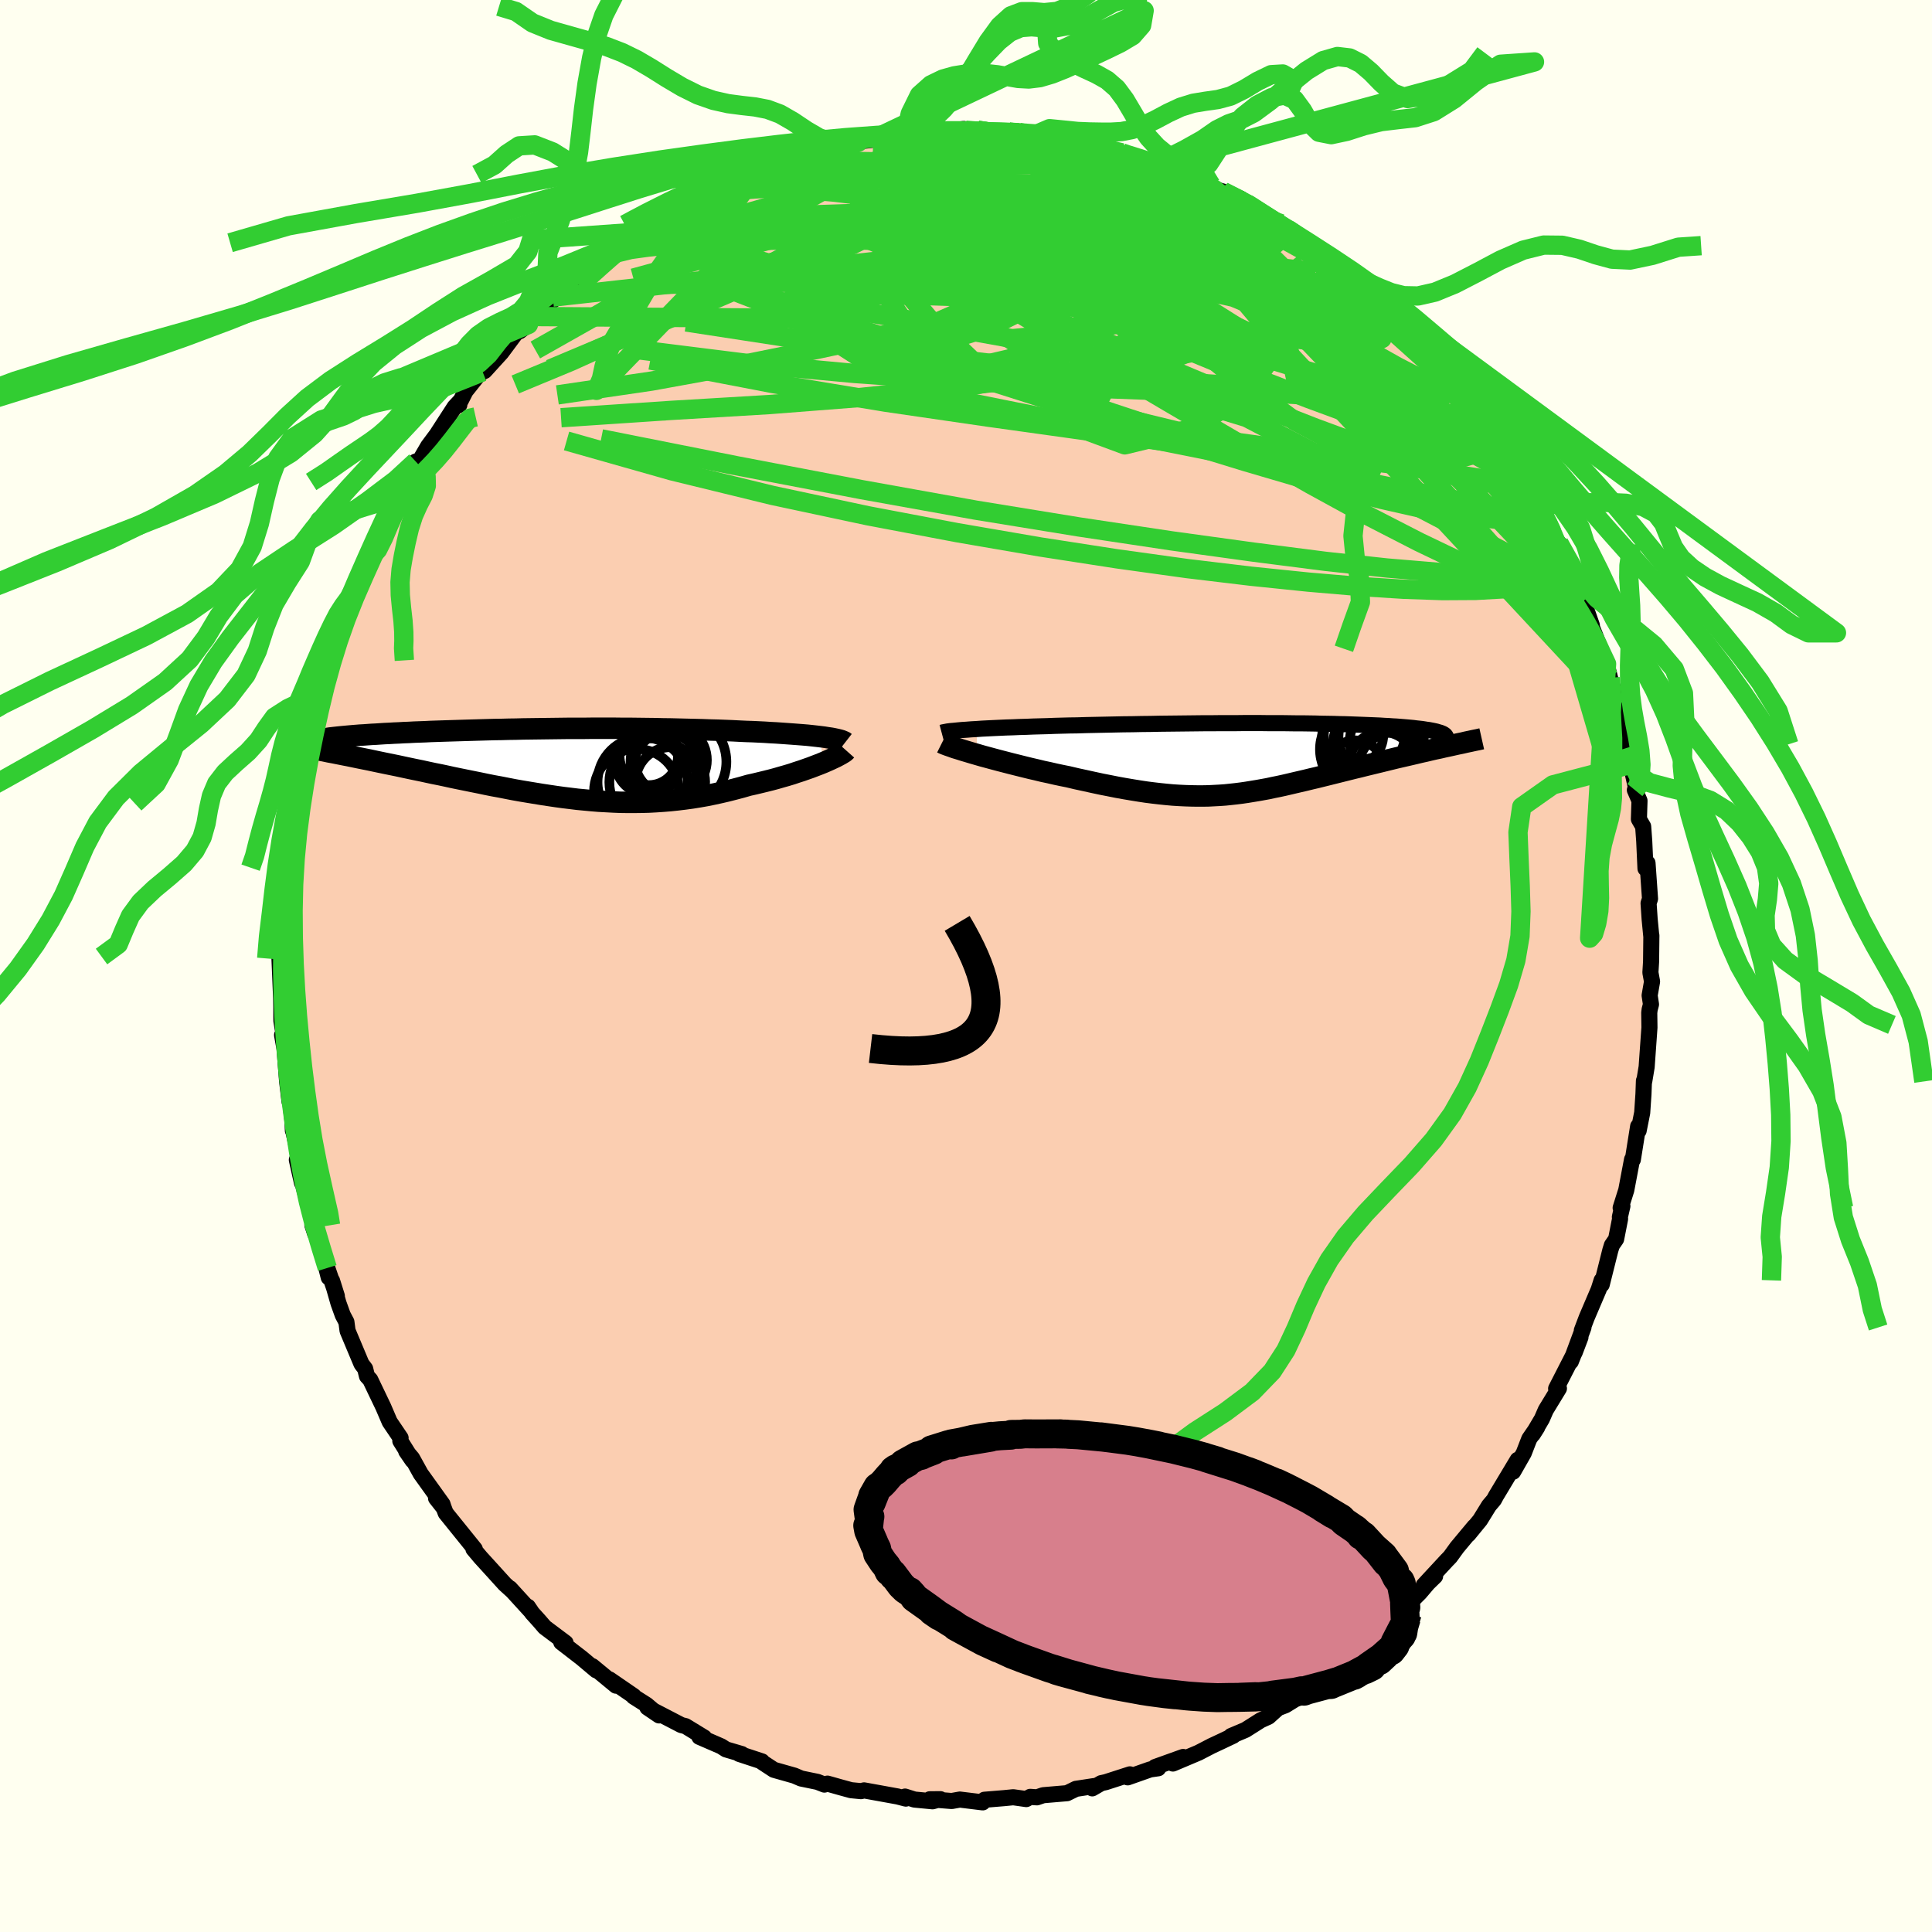 <svg xmlns="http://www.w3.org/2000/svg" width="500" height="500" viewBox="-100 -100 200 200"><defs><clipPath id="c"><path d="m27.17-2.78-.42-.05-.45-.05-.47-.05-.49-.04-.52-.04-.53-.04-.55-.04-.56-.04-.58-.04-.59-.03-.61-.04-.62-.03-.63-.03-.64-.02-.65-.03-.77-.04-.77-.03-.79-.03-.8-.02-.8-.03-.8-.02-.82-.02-.81-.02-.82-.02-.82-.01-.82-.02-.83-.01-.82-.01-.82-.01h-.82l-.82-.01H3.48l-.81.01h-1.6l-.8.01-.78.01-.79.01-.77.01-.77.01-.76.01-.75.02-.74.01-.73.02-.72.01-.72.02-.7.02-.69.02-.68.02-.67.02-.65.02-.65.02-.63.02-.61.02-.61.02-.59.03-.57.02-.56.02-.55.03-.53.02-.51.03-.5.02-.49.03-.47.02-.46.03-.44.03-.43.02-.42.03-.41.03-.39.02-.37.03-.37.03-.35.03-.33.03-.32.03-.31.03-.29.03-.88 1.53.49.09.5.1.5.1.52.1.53.11.53.11.55.11.55.11.56.12.57.12.58.12.59.12.59.12.6.13.61.13.62.13.64.13.64.14.65.14.66.13.66.14.68.15.68.14.69.14.69.14.7.14.71.15.7.14.72.13.71.14.72.14.73.13.72.12.73.12.73.12.73.11.74.11.73.1.74.09.73.09.74.07.74.07.74.06.74.04.74.04.74.03.74.01h.74l.74-.01.74-.02.74-.04.74-.05.74-.06.75-.08.74-.09.74-.1.74-.12.74-.13.74-.15.73-.16.73-.17.74-.19.72-.19.73-.21.59-.13.58-.14.58-.14.56-.14.56-.15.55-.16.53-.15.53-.16.5-.17.5-.16.48-.17.46-.16.44-.17.42-.16.4-.16"/></clipPath><clipPath id="b"><path d="m-29.6-3.05.56-.04.59-.03.61-.03.64-.03.66-.03.67-.02.7-.03.71-.02.72-.03.73-.02.75-.02.76-.03.76-.02.77-.02.78-.01.95-.03.96-.02.96-.02.96-.02.96-.02.95-.01.95-.02.94-.01.94-.02.92-.01.92-.01.9-.01.9-.01.88-.01h.88l.86-.01h1.68l.81-.01h1.6l.77.01h1.51l.73.01.71.01h.7l.68.01.66.01.65.02.63.01.61.01.6.02.58.01.57.02.55.02.53.02.51.02.5.02.48.02.47.02.45.03.43.02.41.03.4.02.38.03.37.03.35.03.33.03.32.03.3.04.29.03.28.03.26.04.24.04.24.03.21.04.21.04.19.04.17.04.16.05.14.04.14.04.11.05-.2 1.52-.48.1-.48.11-.5.12-.5.11-.5.12-.51.12-.52.12-.52.12-.52.12-.53.13-.53.13-.53.13-.54.13-.53.13-.54.13-.55.14-.55.13-.56.14-.56.14-.56.14-.56.14-.56.14-.57.14-.56.14-.56.13-.57.14-.56.13-.56.13-.55.13-.56.13-.55.12-.55.11-.55.12-.55.1-.56.1-.55.09-.55.09-.55.08-.56.07-.55.06-.57.06-.57.04-.57.03-.58.03-.59.01h-.6l-.61-.01-.62-.02-.63-.03-.64-.04-.66-.06-.68-.07-.69-.08-.71-.09-.73-.11-.74-.12-.77-.13-.78-.14-.8-.16-.82-.16-.84-.18-.86-.19-.88-.19-.89-.21-.65-.13-.66-.14-.65-.15-.66-.14-.66-.16-.65-.15-.65-.16-.64-.16-.64-.16-.62-.16-.62-.16-.6-.16-.59-.16-.56-.15-.55-.16"/></clipPath><filter id="a"><feTurbulence baseFrequency=".05" numOctaves="3" result="noise" type="noise"/><feDisplacementMap in="SourceGraphic" in2="noise" scale="2"/></filter></defs><rect width="100%" height="100%" x="-100" y="-100" fill="ivory"/><path fill="#FBCEB1" stroke="#000" stroke-linejoin="round" stroke-width="1.667" d="m70.85.68.17.93-.25 1.44.14.92-.14.54-.04.34.02 1.52-.29 4.08-.25 1.5-.03-.07-.05 1.38-.13 1.93-.37 1.86-.05-.45-.55 3.45-.08-.02-.6 3.17-.58 1.84.18-.19-.26 1.13.02.2-.41 2.09-.44.64-.16.52-.89 3.55-.01-.44-.3.94-1.25 2.93-.5 1.32.17-.31-1.31 3.53 1-2.52-.59 1.55-1.93 3.77.29-.02-1.36 2.23-.4.92-.94 1.59.45-.71-.82 1.19-.57 1.47-1.1 1.93.47-1.23-2.25 3.75-.21.39-.51.6-.92 1.49-1.21 1.48.62-.8-1.8 2.16-.71.98-.35.36-2.39 2.58 1.18-.94-.75.73-.84.99-1.89 1.88-1.12.72-.96 1.22-.17.25-1.01.51-2.03 2.21-.08.07-.12.02-1.09.68-2.02 1.67.06.14-.49.43-2.98 1.84-.81.31.08-.05-1.02.92-.81.37-1.58 1-1.49.63.23-.03-1.35.64-.88.41-1.37.71-2.65 1.12 1.06-.68-2.9 1.04.32.13-.83.12-2.33.82.23-.31-2.51.81-.46.1-.93.54.21-.24-1.9.29-.92.45-2.47.21-.65.22-.69-.05-.41.23-1.35-.19-.91.09-2.07.17-.18.27-2.37-.29-.84.15-2.27-.18 1.1-.01-.81.22-1.88-.18-.97-.31.08.21-.85-.22-3.47-.63-.32.08-1.03-.1-1.06-.29-1.38-.39-.32.1-.71-.28-1.7-.35-.7-.3-2.12-.6-1.22-.8-.01-.07-2.37-.78.28.02-1.63-.48-.5-.32-2.26-.98.5.07-1.93-1.18-.44-.11-3.51-1.82 1.21.82-1.3-1.1-1.34-.85.02-.05-2.52-1.73.68.65-2.45-2.02.4.43-1.51-1.27-2.11-1.63.45.06-2.16-1.62-.57-.66-.74-.82-.43-.64.34.5-2.2-2.41.23.26-.77-.7-1.76-1.94-.73-.8-.75-.89.14.01-3.01-3.73-.36-.95-.64-.59.79 1-.12-.38-2.26-3.15-.89-1.61-.61-.72.66.96-1.27-2.03.03-.3-1.13-1.67-.66-1.54-1.35-2.82-.34-.37-.19-.77-.38-.5-1.44-3.43-.12-.91-.38-.72-.44-1.22-.67-2.34.5 1.59-.99-2.9.15.98-.81-3.24-.88-2.17.29.89-.03-.46-1.19-4.47.08-.69-.23.35-.53-2.38.2-.44-.61-2.73v.14l-.04-.99-.52-4.37.21 2.33-.25-2.08-.26-3.34-.26-1.44.15-.12-.22-1.35-.01-1.41-.08-3.98.07 3.25-.18-4.32.1-.87-.1-1.61.17-1.48.18-.37-.19-2.22.34-1.48-.12-.91.35-.99-.07-1.79.09-1.01.47-1.82.13-1.5.34-1.73.09.04.21-.85.42-1.87.29-2.71.2-.87.1-.08.59-1.81.59-2.75.05.3.36-1.57.52-1.32.05-.67.95-2.63.84-1.65-.25.06.28-.43 1-2.07-.12.12 1.38-3.33-.25.78.73-1.15.7-1.81.29-1.19 1.87-3.5-.61 1.02 1.2-1.38.79-1.42.15-.92.04.53 1.24-2.12.9-1.21 1.85-2.86.48-.21-.47.2.63-.67.48-.95 1.3-1.63.47-.37.21-.09 1.73-1.9 1.46-1.96 1.34-.95-.89.69 1.71-1.51.77-.84 1.4-1.24-.47.07 1.89-1.39.53-.47 1.29-1.2 1.01-.93 1.83-1.17-.05-.16 1.52-.86-.73.55 1.36-1.09 2-1.11 1.39-1 .92-.28 1.33-.96-.95.38 2.14-.78.66-.34.56-.28 1.78-.98 1.15-.69 1.76-.47.68-.19 1.67-.6.69-.23.2-.36 1.51-.35 2.5-.53.29-.05.6-.29-.09.24 1.42-.44 2.31-.26-.15-.19.47-.01 3.1-.63.02.39 1.74-.3.72-.2h2.05l1.43-.18.19.13 1.23-.01.24.23 3.13.08.76-.18-.9.05 2.89.22-.43.21 1.95.29 1.12.15 2.38.45.59-.18.66.4 2.2.63h.36l-.43-.06 2.96.82.69.16 1.24.61-.95-.36 3.43 1.15.13.35 2.14.65h-.72l1.72.62.27.07 2.45 1.29-.66-.57 1.53 1.13 2.68 1.48-1.83-.93 2.45 1.36.23.23 1.93 1.39-.62-.58 3.46 2.77-.64-.58 1.91 1.26 1.36 1.19-.41-.42.05.34 2.61 2.24.34.41.73.55 1.09.86 1.12 1.15 1.1 1.06-.33-.32 1.71 2.08-.1-.04.46.35 1.64 2.18 2 2.31-.62-.51 1.25 1.65.57.89.31.62 1 1.05-.19.03 2.1 3.15-.33-.42.81 1.28 1.65 3.07.43.77.41.52.32.81.3.85.48.43.63 2.09.86 1.82.58.73.24 1.02-.12-.65 1.23 3.52v.18l.89 2.24-.1.02.73 1.55.36 1.45.87 3.04-.11-.07.22.96.64 2.93.19.36.33 1.73.56 2.47.13-.05-.26.23.48 1.11-.06 1.91.44.76.11 1.51.13 2.84.21-.57.26 3.7-.15.47.11 1.63.18 1.86v-.16l-.03 2.71-.07 1.13.17.93" filter="url(#a)"/><path fill="#fff" d="m-29.6-3.05.56-.04.59-.03.61-.03.64-.03.66-.03.67-.02.7-.03.71-.02.72-.03.73-.02.75-.02.76-.03.76-.02.77-.02.78-.01.95-.03.96-.02.96-.02.96-.02.96-.02.95-.01.95-.02.94-.01.94-.02.92-.01.92-.01.9-.01.9-.01.88-.01h.88l.86-.01h1.68l.81-.01h1.6l.77.01h1.51l.73.01.71.01h.7l.68.01.66.01.65.02.63.01.61.01.6.02.58.01.57.02.55.02.53.02.51.02.5.02.48.02.47.02.45.03.43.02.41.03.4.02.38.03.37.03.35.03.33.03.32.03.3.04.29.03.28.03.26.04.24.04.24.03.21.04.21.04.19.04.17.04.16.05.14.04.14.04.11.05-.2 1.52-.48.1-.48.11-.5.12-.5.11-.5.12-.51.12-.52.12-.52.12-.52.12-.53.13-.53.13-.53.13-.54.13-.53.13-.54.13-.55.14-.55.13-.56.14-.56.14-.56.14-.56.14-.56.14-.57.14-.56.14-.56.13-.57.14-.56.13-.56.13-.55.13-.56.13-.55.12-.55.11-.55.12-.55.1-.56.1-.55.09-.55.09-.55.08-.56.07-.55.06-.57.06-.57.04-.57.03-.58.03-.59.01h-.6l-.61-.01-.62-.02-.63-.03-.64-.04-.66-.06-.68-.07-.69-.08-.71-.09-.73-.11-.74-.12-.77-.13-.78-.14-.8-.16-.82-.16-.84-.18-.86-.19-.88-.19-.89-.21-.65-.13-.66-.14-.65-.15-.66-.14-.66-.16-.65-.15-.65-.16-.64-.16-.64-.16-.62-.16-.62-.16-.6-.16-.59-.16-.56-.15-.55-.16" filter="url(#a)" transform="translate(30.69 -21.48)"/><path fill="#fff" d="m27.17-2.78-.42-.05-.45-.05-.47-.05-.49-.04-.52-.04-.53-.04-.55-.04-.56-.04-.58-.04-.59-.03-.61-.04-.62-.03-.63-.03-.64-.02-.65-.03-.77-.04-.77-.03-.79-.03-.8-.02-.8-.03-.8-.02-.82-.02-.81-.02-.82-.02-.82-.01-.82-.02-.83-.01-.82-.01-.82-.01h-.82l-.82-.01H3.48l-.81.01h-1.6l-.8.01-.78.01-.79.01-.77.01-.77.01-.76.01-.75.02-.74.01-.73.02-.72.01-.72.02-.7.02-.69.02-.68.02-.67.02-.65.02-.65.02-.63.02-.61.02-.61.02-.59.03-.57.02-.56.02-.55.03-.53.02-.51.03-.5.02-.49.03-.47.02-.46.03-.44.03-.43.02-.42.03-.41.03-.39.02-.37.03-.37.03-.35.03-.33.03-.32.03-.31.03-.29.03-.88 1.53.49.09.5.1.5.1.52.1.53.11.53.11.55.11.55.11.56.12.57.12.58.12.59.12.59.12.6.13.61.13.62.13.64.13.64.14.65.14.66.13.66.14.68.15.68.14.69.14.69.14.7.14.71.15.7.14.72.13.71.14.72.14.73.13.72.12.73.12.73.12.73.11.74.11.73.1.74.09.73.09.74.07.74.07.74.06.74.04.74.04.74.03.74.01h.74l.74-.01.74-.02.74-.04.74-.05.74-.06.75-.08.74-.09.74-.1.74-.12.74-.13.74-.15.73-.16.73-.17.74-.19.72-.19.73-.21.59-.13.58-.14.58-.14.56-.14.56-.15.55-.16.53-.15.53-.16.5-.17.5-.16.48-.17.46-.16.44-.17.42-.16.4-.16" filter="url(#a)" transform="translate(-42.25 -20.96)"/><g fill="none" stroke="#000" transform="translate(30.69 -21.48)"><path stroke-linejoin="round" stroke-width="1.667" d="m-33.21-2.67.15-.04.21-.04.26-.05.31-.04.35-.03.39-.04.43-.04.47-.03.5-.04.54-.03.56-.04.59-.03.61-.03.64-.03.66-.03.67-.02.7-.03.71-.02.72-.03.73-.02.75-.02.76-.03.76-.02.77-.02.78-.01.95-.03.96-.02.96-.02.96-.02.96-.02.95-.01.95-.02.94-.01.94-.02.92-.01.92-.01.9-.01.9-.01.88-.01h.88l.86-.01h1.68l.81-.01h1.6l.77.01h1.51l.73.01.71.01h.7l.68.01.66.01.65.02.63.01.61.01.6.02.58.01.57.02.55.02.53.02.51.02.5.02.48.02.47.02.45.03.43.02.41.03.4.02.38.03.37.03.35.03.33.03.32.03.3.04.29.03.28.03.26.04.24.04.24.03.21.04.21.04.19.04.17.04.16.05.14.04.14.04.11.05.11.04.08.05.08.05.06.05.05.05.03.05.03.05v.11l-.02.05" filter="url(#a)"/><path stroke-linejoin="round" stroke-width="2.222" d="m-33.18-1.62.16.08.22.09.27.1.32.11.36.13.4.12.44.14.47.14.5.15.52.15.55.16.56.15.59.16.6.16.62.16.62.16.64.16.64.16.65.16.65.15.66.16.66.14.65.15.66.14.65.13.89.21.88.19.86.19.84.18.82.16.8.16.78.14.77.13.74.12.73.11.71.09.69.08.68.07.66.06.64.04.63.03.62.02.61.01h.6l.59-.01.58-.03.57-.03.57-.04.57-.06.55-.06.56-.07.55-.08.55-.09.55-.09.56-.1.55-.1.55-.12.55-.11.55-.12.56-.13.55-.13.56-.13.56-.13.57-.14.56-.13.56-.14.57-.14.56-.14.56-.14.56-.14.56-.14.56-.14.55-.13.55-.14.54-.13.53-.13.54-.13.53-.13.53-.13.53-.13.52-.12.52-.12.52-.12.51-.12.5-.12.5-.11.5-.12.48-.11.48-.1.47-.11.47-.1.45-.1.45-.1.44-.09.43-.1.43-.09.41-.09.4-.08.4-.09" filter="url(#a)"/><circle cx="12.805" cy="-1.783" r="3.77" clip-path="url(#b)" filter="url(#a)"/><circle cx="13.54" cy=".872" r="3.566" clip-path="url(#b)" filter="url(#a)"/><circle cx="12.285" cy="-2.218" r="4.42" clip-path="url(#b)" filter="url(#a)"/><circle cx="10.57" cy="-2.353" r="4.218" clip-path="url(#b)" filter="url(#a)"/><circle cx="9.605" cy="1.152" r="3.03" clip-path="url(#b)" filter="url(#a)"/><circle cx="12.415" cy=".727" r="3.484" clip-path="url(#b)" filter="url(#a)"/><circle cx="11.255" cy="-2.378" r="3.476" clip-path="url(#b)" filter="url(#a)"/><circle cx="9.345" cy="-2.423" r="3.158" clip-path="url(#b)" filter="url(#a)"/><circle cx="11.815" cy="-1.338" r="4.526" clip-path="url(#b)" filter="url(#a)"/><circle cx="10.725" cy="-.948" r="4.772" clip-path="url(#b)" filter="url(#a)"/></g><g fill="none" stroke="#000" transform="translate(-42.25 -20.96)"><path stroke-linejoin="round" stroke-width="2.222" d="m29.74-2.18-.09-.07-.14-.06-.17-.07-.21-.06-.25-.06-.28-.06-.31-.06-.35-.05-.37-.06-.4-.05-.42-.05-.45-.05-.47-.05-.49-.04-.52-.04-.53-.04-.55-.04-.56-.04-.58-.04-.59-.03-.61-.04-.62-.03-.63-.03-.64-.02-.65-.03-.77-.04-.77-.03-.79-.03-.8-.02-.8-.03-.8-.02-.82-.02-.81-.02-.82-.02-.82-.01-.82-.02-.83-.01-.82-.01-.82-.01h-.82l-.82-.01H3.48l-.81.01h-1.6l-.8.01-.78.01-.79.01-.77.01-.77.01-.76.01-.75.02-.74.01-.73.02-.72.01-.72.02-.7.02-.69.02-.68.02-.67.02-.65.02-.65.02-.63.02-.61.02-.61.02-.59.03-.57.02-.56.02-.55.03-.53.02-.51.03-.5.02-.49.03-.47.02-.46.03-.44.03-.43.02-.42.03-.41.03-.39.02-.37.03-.37.03-.35.03-.33.03-.32.03-.31.03-.29.03-.28.03-.26.03-.26.03-.23.04-.23.03-.21.03-.19.03-.19.04-.17.03-.15.04m54.82 1.04-.08.09-.12.1-.16.1-.2.12-.24.13-.26.14-.3.14-.32.15-.36.16-.37.16-.4.16-.42.16-.44.17-.46.16-.48.17-.5.16-.5.17-.53.16-.53.15-.55.16-.56.15-.56.14-.58.14-.58.14-.59.13-.73.21-.72.19-.74.19-.73.17-.73.16-.74.15-.74.13-.74.12-.74.1-.74.09-.75.08-.74.06-.74.05-.74.04-.74.02-.74.01h-.74l-.74-.01-.74-.03-.74-.04-.74-.04-.74-.06-.74-.07-.74-.07-.73-.09-.74-.09-.73-.1-.74-.11-.73-.11-.73-.12-.73-.12-.72-.12-.73-.13-.72-.14-.71-.14-.72-.13-.7-.14-.71-.15-.7-.14-.69-.14-.69-.14-.68-.14-.68-.15-.66-.14-.66-.13-.65-.14-.64-.14-.64-.13-.62-.13-.61-.13-.6-.13-.59-.12-.59-.12-.58-.12-.57-.12-.56-.12-.55-.11-.55-.11-.53-.11-.53-.11-.52-.1-.5-.1-.5-.1-.49-.09-.47-.1-.47-.09-.45-.09-.45-.08-.43-.08-.43-.08-.41-.08-.4-.08-.39-.07-.39-.07" filter="url(#a)"/><circle cx="11.676" cy="-.358" r="3.75" clip-path="url(#c)" filter="url(#a)"/><circle cx="9.411" cy="-.788" r="3.026" clip-path="url(#c)" filter="url(#a)"/><circle cx="11.201" cy=".107" r="3.286" clip-path="url(#c)" filter="url(#a)"/><circle cx="9.361" cy="-.218" r="3.434" clip-path="url(#c)" filter="url(#a)"/><circle cx="8.141" cy="2.882" r="4.398" clip-path="url(#c)" filter="url(#a)"/><circle cx="9.871" cy="1.927" r="4.542" clip-path="url(#c)" filter="url(#a)"/><circle cx="11.526" cy="-.363" r="3.562" clip-path="url(#c)" filter="url(#a)"/><circle cx="8.771" cy="1.942" r="4.666" clip-path="url(#c)" filter="url(#a)"/><circle cx="12.486" cy="-.178" r="4.958" clip-path="url(#c)" filter="url(#a)"/><circle cx="11.651" cy="1.902" r="3.596" clip-path="url(#c)" filter="url(#a)"/></g><g fill="none" stroke="#32CD32" stroke-linejoin="round" stroke-width="2"><path d="m4.56-86.22.55-.04.87.15 1.3.29 1.58.36 1.74.4 1.81.4 1.75.4 1.6.36 1.36.32 1.04.25.69.15.36.06.13-.02-.11-.09m41.66 39.01.45.81.35 1.03.13.72-.15.29-.45-.11-.73-.41-1.01-.71-1.31-1.05-1.64-1.45-2.02-1.89-2.41-2.36-2.82-2.85-3.27-3.38-3.71-3.96-4.15-4.57-4.6-5.21-5.08-5.9" filter="url(#a)"/><path d="m54.08-55.95.41.65.43.69.39.74.29.71.15.62-.04.48-.26.26-.52-.01-.82-.33-1.12-.63-1.42-.92-1.71-1.17-2.02-1.43-2.35-1.73-2.69-2.06-3.06-2.43-3.45-2.78-3.84-3.13-4.2-3.49-4.62-3.91-5.16-4.42" filter="url(#a)"/><path d="m55.2-54.25 1.13 1.89.23.96-.21.75-.64.53-1.16.17-1.72-.22-2.26-.57-2.79-.85-3.31-1.11-3.85-1.35-4.44-1.64-5.08-1.98L25.36-60l-6.41-2.69-7.08-3.02-7.8-3.36-8.61-3.72-9.48-4.12m-10.28-4.4 1.38-.52 1.68-.3 1.85-.16 2.02-.06 2.2.03 2.42.1 2.63.2 2.78.28 2.89.35 2.95.42 3.03.47 3.11.48 3.19.5 3.26.51 3.32.53 3.33.55 3.3.57 3.2.56 3.01.51 2.75.41 2.52.32" filter="url(#a)"/><path d="m57.78-50.24 1 2.07.15.98-.42.47-.87.22-1.29.08-1.69-.01-2.14-.14-2.61-.33-3.14-.56-3.67-.83-4.2-1.07-4.74-1.31-5.28-1.55-5.86-1.8-6.48-2.05-7.16-2.28-7.88-2.51-8.57-2.78-9.14-3.19-9.62-3.73m44.5-12.86.64.24.49.29.43.34.34.39.1.4-.24.39-.6.36-.98.37-1.34.38-1.72.4-2.12.42-2.54.43-2.98.41-3.45.4-3.95.39-4.5.42-5.11.48-5.8.57-6.47.62-6.91.47" filter="url(#a)"/><path d="m1.19-86.53 1.09.21 1.68.21 1.66.28 1.69.36 1.81.46 1.97.52 2.08.56 2.14.57 2.09.55 1.94.52 1.71.46 1.44.38 1.12.31.79.21.42.12" filter="url(#a)"/><path d="m-9.76-85.72 1.14-.14 1.54-.15 1.5-.12 1.44-.09 1.39-.09 1.31-.07 1.14-.05.94-.01.71.01.47.02h.19-.13l-.54.01-1.03.03-1.56.07-2.11.13m12.19.54 1.33.2 1.28.2 1.05.2.83.21.65.21.46.21.28.2.08.19-.14.2-.39.19-.67.18-.96.16-1.29.15-1.64.11-2 .06-2.37.02-2.74-.04-3.16-.08-3.68-.09-4.3-.09-4.84-.08m-21.37 7.9.24.04 1.53-.45 2.18-.51 2.5-.36 2.7-.17h2.89l3.12.14 3.38.21 3.67.25 3.94.27 4.18.3 4.4.35 4.55.43 4.66.51 4.7.58 4.7.63 4.68.65 4.68.67 4.64.67 4.4.52" filter="url(#a)"/><path d="m4.42-86.35 1.69.24.74.3.38.38.03.46-.44.55-1.02.66-1.63.76-2.26.88-2.93 1-3.61 1.16-4.34 1.36-5.13 1.57-5.97 1.79-6.82 1.96-7.55 2.07" filter="url(#a)"/><path d="m-39.07-72.3 1.27-.85 1.48-.63 1.6-.39 1.83-.25 2.16-.21 2.53-.22 2.86-.2 3.09-.15 3.25-.08 3.36.01 3.49.07 3.63.14 3.78.17 3.95.2 4.09.22 4.19.25 4.22.29 4.21.31 4.14.33 4.05.34 3.96.31 3.94.3 4.16.49m-9.55-8.32 1.46.74.83.46.7.46.51.4.28.32.05.25-.18.17-.43.11-.71.02-1.04-.1-1.42-.25-1.87-.43-2.38-.62-2.92-.82-3.42-1.01-3.88-1.19-4.41-1.38-5.18-1.59" filter="url(#a)"/><path d="m39.51-71.92.73.66.3.38.31.47.28.5.13.44-.12.31-.4.16h-.72l-1.08-.15-1.45-.32-1.83-.48-2.2-.63-2.59-.79-2.99-.95-3.45-1.15-3.99-1.39-4.58-1.67-5.16-1.94-5.74-2.22-6.43-2.49m-25.83 3.47.71-.37.98-.5 1.18-.58 1.22-.55 1.13-.46.99-.37.8-.29.63-.2.46-.11.29-.03.09.08-.16.18-.43.31-.73.45-1.06.6-1.37.76-1.69.89-1.97 1.01-2.23 1.1-2.55 1.22-3.06 1.44m95.44 31.34.24 1.68-.64 1.05-1.59.49-2.56.14-3.48-.08-4.4-.24-5.36-.45-6.37-.69-7.42-.95-8.5-1.17-9.59-1.44-10.69-1.74-11.8-2.12-12.93-2.47-14.05-2.79" filter="url(#a)"/><path d="m52.26-58.49.87 1.24.43.76.15.48-.08.33-.29.19-.54.05-.82-.14-1.15-.39-1.53-.69-1.95-1.08-2.41-1.49-2.9-1.92-3.39-2.32-3.91-2.69-4.48-3.05-5.08-3.46-5.7-3.95-6.15-4.5m-45.46 4.05 1.26-.77 1.16-.59 1.13-.52 1.21-.48 1.35-.52 1.51-.56 1.62-.6 1.69-.62 1.7-.62 1.64-.58 1.54-.53 1.37-.46 1.18-.41.99-.34.78-.28.56-.21.31-.13.03-.05-.26.04-.55.1-.77.13m6.51-.9 1.36-.22 1.11-.08.89.04.6.17.31.28.07.4-.16.5-.43.61-.72.73-1.03.86-1.36 1.01-1.68 1.17-2.02 1.34-2.4 1.52-2.81 1.7-3.27 1.88-3.75 2.04-4.23 2.19-4.69 2.34-5.1 2.45-5.44 2.46-5.74 2.38m58.99-24.83.78.1 1.21.44 1.41.6 1.52.68 1.65.76 1.76.84 1.83.89 1.87.95 1.88.98 1.88.99 1.83.98 1.72.94 1.57.85 1.4.77 1.22.65 1.05.53.89.42.8.38.75.39" filter="url(#a)"/><path d="m47.5-64.54.2.3.5.68.53.7.53.76.48.75.33.65.12.47-.11.28-.34.08-.56-.1-.79-.28-1.01-.43-1.24-.59-1.51-.78-1.78-1-2.1-1.24-2.43-1.53-2.8-1.86-3.16-2.2-3.52-2.51-3.91-2.81-4.32-3.08-4.83-3.37m45.59 37.86.42 1.74-.09 1.18-.69.72-1.26.48-1.8.35-2.32.28-2.87.16-3.42.02-4.02-.14-4.62-.29-5.26-.45-5.93-.61-6.6-.79-7.28-1.01-7.95-1.23-8.6-1.48-9.24-1.75-9.85-2.1-10.41-2.54-10.93-3.1m100.78 7.18.15.55-.37.32-.9.15-1.42.01-1.96-.1-2.55-.29-3.18-.54-3.87-.86-4.56-1.22-5.27-1.55-5.99-1.86-6.72-2.17-7.53-2.49-8.42-2.81-9.36-3.09-10.28-3.41-10.96-3.9M5.32-86.4l.17.11.97.18 1.15.22 1.21.21 1.19.21 1.08.19.88.17.64.15.39.12.14.09-.11.07-.39.03-.7-.01-1.04-.06-1.41-.11-1.77-.18-2.2-.23-2.76-.29-3.42-.36" filter="url(#a)"/><path d="m19.36-83.26.68.37.54.33.5.4.25.4-.16.37-.56.33-.97.31-1.38.32-1.81.33-2.29.36-2.8.37-3.35.36-3.89.34-4.45.29-4.99.24-5.55.21-6.21.21-7.01.26m87.53 38.31-.07.52-.5.33-1 .18-1.6-.18-2.28-.67-2.98-1.16-3.69-1.64-4.44-2.13-5.22-2.68-6.01-3.29-6.86-3.91-7.78-4.55-8.75-5.17-9.68-5.83-10.44-6.55m48.73 5.15-.02.03.69.73 1.04 1.03 1.11 1.07 1.09 1.05 1.05 1.03.98.99.9.93.81.89.74.82.66.77.58.68.47.56.31.39.12.17-.09-.09-.31-.33-.48-.56-.68-.79-.89-1.03-1.18-1.34-1.57-1.74" filter="url(#a)"/><path d="m16.14-84.18.54.19 1.22.38 1.16.38 1.02.37.95.36.88.35.78.33.61.27.41.21.2.14v.07l-.23.01-.49-.07-.8-.16-1.16-.27-1.59-.4-2.03-.54-2.47-.68-2.88-.86-3.36-1.04m-35.54 5.09 1.1-.38 1.84-.36 2.27-.15 2.59.07 2.83.26 3.06.42 3.31.57 3.56.7 3.8.82 4.01.95 4.17 1.06 4.28 1.14 4.37 1.18 4.46 1.18 4.54 1.16 4.59 1.16 4.67 1.22 4.76 1.3 4.81 1.4" filter="url(#a)"/><path d="m12.92-85.21 1.07.47 1.32.53 1.36.57 1.5.66 1.63.75 1.73.83 1.78.88 1.81.93 1.82.96 1.78.95 1.7.92 1.56.85 1.41.77 1.27.68 1.11.58.96.48.83.41.63.31.14.02m13.93 14.17.84 1.22.35.71.01.41-.26.22-.55.06-.84-.12-1.21-.34-1.61-.62-2.09-.96-2.62-1.39-3.22-1.85-3.8-2.32-4.36-2.76-4.88-3.17-5.38-3.55-5.92-3.94-6.78-4.42m-8.75-5.22.99.16 1.31.05 1.08.05.93.07.89.12.89.15.88.16.79.16.63.15.43.14.17.13-.12.11-.42.11-.73.09-1.05.08-1.38.07-1.73.06-2.08.04-2.44.03-2.83.02-3.3-.02-3.73-.11" filter="url(#a)"/><path d="m23.08-81.86.65.45.99.55 1.1.63 1.24.74 1.35.82 1.44.89 1.46.93 1.44.94 1.39.93 1.33.91 1.27.87 1.19.83 1.09.76.95.66.78.54.54.37.26.14-.05-.11-.35-.36-.37-.4" filter="url(#a)"/><path d="m32.62-76.84-.62-.22.26.39.24.56v.6l-.31.62-.67.58-1.09.54-1.55.46-2.05.39-2.57.36-3.08.34-3.59.34-4.1.31-4.61.26-5.15.18-5.73.11-6.39.09-7.13.1-7.87.14-8.52.14m52.51-12.1.16.07.78.4.48.39-.02.31-.5.22-.96.17-1.38.12-1.85.08-2.39.04H11.9l-3.71-.06-4.43-.13-5.14-.22-5.86-.29-6.67-.36m63.15 19.44 1.11 1.81-.04 1.13-1.15.61-2.13.29-3.04.06-3.96-.15-4.86-.35-5.83-.52-6.85-.67-7.95-.81-9.09-.98-10.27-1.19-11.49-1.49-12.65-1.94" filter="url(#a)"/><path d="m38.24-72.6.23.12.99.82 1.12 1.04 1.14 1.17 1.24 1.31 1.32 1.41 1.37 1.43 1.33 1.37 1.24 1.27 1.12 1.15.96 1.01.79.85.6.66.42.46.24.21.13.04M-6.19-86.36l.5.15.95-.04 1.01-.07.92-.02.72.03.5.11.28.16.05.23-.18.28-.47.35-.77.42-1.06.49-1.34.57-1.64.64-1.99.72-2.4.82-2.92.95-3.49 1.1-4.05 1.2-4.48 1.24-4.8 1.16M59.86-46.4l.35.57.31.63.29.66.27.66.2.57.08.35-.1.01-.33-.36-.55-.76-.83-1.18-1.13-1.67-1.49-2.27-1.85-2.89-2.16-3.46-2.48-4.06" filter="url(#a)"/><path d="m60.89-44.22.49.87.48 1.16.36.96.17.63-.01.36-.19.16-.34-.03-.52-.24-.71-.49-.93-.8-1.18-1.12-1.46-1.48-1.77-1.88-2.1-2.33-2.42-2.8-2.74-3.27-3.04-3.75-3.34-4.25-3.71-4.81-4.34-5.58" filter="url(#a)"/><path d="m54.39-55.33.35.78-.42.73-1.13.68-1.9.54-2.74.38-3.63.17-4.6-.11-5.6-.43-6.61-.74-7.61-.98-8.61-1.17-9.61-1.34-10.64-1.55-11.66-1.93-12.66-2.43M-.04-86.52l1.13.09 1.4.17 1.53.2 1.52.23 1.5.3 1.56.34 1.63.4 1.71.41 1.74.42 1.69.42 1.6.39 1.45.37 1.28.33 1.08.28.9.24.71.18.52.14.31.06.05-.03-.33-.16-.95-.4m-49.29 2.43.91-.28 1.6-.27 2.21-.2 2.67-.06 3 .13 3.26.28 3.49.42 3.69.52 3.91.61 4.11.69 4.29.78 4.43.88 4.52.97 4.59 1.03 4.65 1.04 4.68 1.04 4.69 1.06 4.74 1.17" filter="url(#a)"/><path d="m29.07-78.88-.1.03.19.61-.24.72-.81.75-1.37.82-1.92.92-2.47 1.05-3.09 1.18-3.77 1.29-4.51 1.39-5.3 1.47-6.11 1.52-6.92 1.57-7.69 1.65-8.42 1.71-9.08 1.65-9.76 1.43m82.76-12.03.44.8.29 1.02-.36.9-1.04.82-1.72.8-2.41.78-3.15.79-3.92.81-4.7.85-5.45.9-6.2.96-6.95.99-7.73.99-8.55.89-9.38.73-10.25.61-11.3.75m37.49-29.51 1.1-.13 1.38-.06h1.31l1.22.04 1.21.07 1.19.07 1.12.07 1.01.06.85.07.7.07.55.08.41.07.22.05-.03.04-.36.02-.74-.02-1.12-.07-1.5-.11-1.9-.15-2.48-.17m29.36 7.39.17.05 1 .64 1.13.73 1.06.7 1.03.68 1 .68.95.65.82.58.61.43.33.23-.04-.02-.43-.3-.86-.59-1.23-.84-1.36-.94m-8.62-4.66 1.1.47.48.42-.04.42-.57.44-1.12.45-1.74.43-2.37.4-3.01.36-3.67.35-4.36.34-5.14.36-6.04.38-7.02.42-8.04.41-8.83.23" filter="url(#a)"/><path d="m52.26-58.49.85 1.25.34.78.01.55-.25.42-.51.35-.79.26-1.12.15-1.47-.02-1.88-.24-2.32-.51-2.78-.8-3.24-1.1-3.69-1.36-4.13-1.6-4.57-1.83-5.06-2.09-5.61-2.36-6.2-2.66-6.77-2.95-7.27-3.21-7.8-3.48" filter="url(#a)"/><path d="m5.32-86.4-.08.18.22.39-.11.6-.56.81-1.1 1-1.76 1.22-2.53 1.47-3.38 1.77-4.28 2.07-5.18 2.38-6.06 2.68-6.91 2.98-7.84 3.35-8.82 3.71M37.6-73.18l1.53 1.09 1 .8.79.72.83.78.91.85.93.86.9.81.81.74.69.65.55.54.39.42.22.3.07.16-.09.03-.25-.12-.45-.32-.67-.53-.94-.81-1.26-1.1-1.63-1.45-2.04-1.84-2.4-2.19m11.39 10.01-.11.18-.19.68-.59.88-1.26.78-2.07.54-2.89.33-3.73.16-4.54.02-5.36-.09-6.19-.18-7.02-.27-7.9-.39-8.81-.51-9.76-.69-10.7-.99-11.59-1.45m19.98-21 .36-.1.34.04.31.13.1.27-.24.44-.6.66-1.01.91-1.48 1.15-1.99 1.44-2.59 1.75-3.27 2.12-4.03 2.53-4.82 2.91-5.54 3.22-6.27 3.54m71.2-16.4 1.47.74.87.47.75.46.57.39.31.27.04.15-.22.03-.54-.1-.92-.27-1.35-.46-1.85-.71-2.42-1.01-3.08-1.35-3.74-1.67" filter="url(#a)"/><path d="m-3.71-86.47-21.8 12.22 5.06 1.49 8.65-1.88 3.36-1.69-1.3-.3-3.26 1.42-2.88 2.88-.79 3.47 2.07 2.78 4.47 1.05 5.76-1.02 5.92-2.6 5.05-3.29 2.72-3.29-1.28-3.07-5.27-2.58-7.61-.96-21.8 1.79" filter="url(#a)"/><path d="m23.08-81.86 22.71 22.39 4.55 7.25-7.53-4.05-12.45-8.42-12.23-7.71-9.55-5.01-6.15-2.23-2.94-.12-.46 1.15 1.05 1.49 1.66 1.05 1.75.19 1.75-.57L7-77.26l1.32-.48-.22.16-2.88.73-5.18 1.03-4.39 1.03.64.47 5.78-1.46 2.08-5.13-4.38-5.74" filter="url(#a)"/><path d="m-42.78-69.24 38.05-4.22 21.85 6.29 4.62 3.67-3.5-1.22-5.53-3.98-4.79-4.04-2.05-2.47 1.95-.59 5.21.66 5.38 1.01 1.76.93-3.66 1.25-7.28 2.42-6.98 3.46-6.17 1.93-14.53-2.92-26.03-.17" filter="url(#a)"/><path d="M54.08-55.95 6.53-70.31-8.7-74.15l1.26-1.8 5.35-.58 4.26.07 1.76.14H3.7l-.74.1.32.54 2.2 1.17 3.88 1.67 4.42 1.8 3.27 1.47.32.78-3.85.07-8.02-.36-10.44-.35-9.35-.05-3.71.36 5.83 1.12 16.06 2.88 20.34 4.81 7.53.48-36.19-26.44" filter="url(#a)"/><path d="M29.07-78.88 21.9-65.64l-9.94 3.6 1.46-1.09 5.28-2.36 2.62-2.95-2.44-3.54-6.47-3.75-7.68-3.26-6.17-2.25-3.09-1.02.04.24 2.06 1.45 2.57 2.58 2.08 3.42 1.91 3.86 3.2 3.95 5.59 3.91 7.22 3.36 8.9 2.71 34.52 18" filter="url(#a)"/><path d="m20.6-82.65-3.28 2.13-2.59 5.88L13-68.9l-1.97 4.34-3.89 3.19-7.11 1.4-8.55-1.33-5.58-3.87 1.3-4.67 9.18-3.12 14.97.14 16.33 3.59 11.12 4.64-3.65-1.22L1.43-86.3" filter="url(#a)"/><path d="m59.86-46.4-65.3-13.08-15.36-9.77.95-3.58 3.9 1.29 2.97 3.67 2.7 3.85 3.13 2.65 2.65.7.69-1.41-1.51-2.99-2.33-3.42-1.32-2.5.59-.58L-6.35-70l2.75 3.25 4.28 4.11 8.76 4.25 15.36 3.73 18.01 2.51 11.57 1.86 9.3 12.16" filter="url(#a)"/><path d="M66.67-29.82 38.38-61.56l-7.75-8.09-3.55-1.65-6.87-1.27-9.13-1.28-8.05-.56-4.99.33-1.7.88.79.96 2.38.72 3.47.52 4.51.49 5.61.7 6.38 1.03 6.13 1.47 4.36 2.06 1.23 2.84-2.49 3.49-5.6 3.35-6.67 1.62-4.27-1.58 2.48-4.71 13.29-5.17 15.52-2.75" filter="url(#a)"/><path d="m47.17-64.86-13.25-4.12 7.1 9.37 3.18 6.36-3.46.4-6.73-3.59-7.21-5.32-6.65-5.53L14-72.03l-6.04-3.33-6.08-1.6-5.62.07-3.9 1.34-.58 2.04 3.89 2.19 8.29 2.02 11.12 1.73 11.37 1.52 9.12 1.33 5.53.68 1.96-.91.57-1.29 8.63 7.75" filter="url(#a)"/><path d="m19.36-83.26 21.91 22.02-5.08-3.79-10.68-7.64-8.18-3.85-4.87 1.02-2.58 4.19-1.79 4.85L5.13-63l-5.26 1.23-5.83-.54-2.24-1.27 4.01-1.46 7.58-2.47 5.53-5.12 5.2-6.56 14.95.31" filter="url(#a)"/><path d="m-21.39-82.47-6.31 8.65 12.22 2.41 9.95-.57 4.63-2.3 2.65-1.87 2.97.19 3.17 2.34 2.04 3.23.08 2.38-.96.51.19-1.19 2.91-1.99 4.86-2.1 4.29-1.83 3.2.65 8.9 10.55 34.03 36.56" filter="url(#a)"/><path d="m28.41-79.45-3.52 6.14-8.62 6.79-9.02 1.34-2.7.26 2.06 1.51 2.51 1.91.8.65-.26-1.38-.13-3.01-.16-3.74-1.43-3.64-3.2-2.99-3.38-1.92-.34-.46 5.47 1.41 11.48 3.61 13.93 5.25 9.6 3.87-3.18-3.83-22.61-16.56m-21.9-2.12.52.05 1-.42 1.18-.85 1.2-1.16 1.16-1.41 1.12-1.69 1.14-1.92 1.17-1.93 1.18-1.62 1.16-1.05 1.13-.43h1.14l1.19.1 1.33-.13 1.5-.62 1.64-1.14 1.7-1.45 1.67-1.39 1.63-1.12 1.62-1.03 1.14-.51" filter="url(#a)"/><path d="m-6.19-86.36.42-1.87.95-1.93 1.19-1.06 1.24-.6 1.18-.33 1.12-.18 1.11-.07 1.11.02 1.1.12 1.09.19 1.08.19 1.1.06 1.15-.14 1.25-.37 1.36-.54 1.43-.65 1.47-.68 1.45-.68 1.37-.67 1.26-.75.94-1.08.26-1.52-27.73 13.17 2.06-.43 1.3-.6 1.17-1.09 1.17-1.28 1.18-1.13 1.16-.92 1.14-.93 1.14-1.12 1.17-1.29 1.18-1.22 1.16-.92 1.13-.48 1.11-.09 1.16.1 1.25.03 1.41-.26 1.54-.64 1.6-.9 1.53-.85 1.5-.43 1.95.32m-32.06 15.03-.22-.51-.61-.06-1.04-.33-1.32-.77-1.39-.93-1.34-.77-1.29-.48-1.29-.25-1.35-.15-1.44-.19-1.52-.34-1.6-.56-1.63-.81-1.62-.96-1.57-.99-1.52-.89-1.51-.74-1.61-.62-1.79-.56-1.96-.55-2.02-.57-1.9-.77-1.71-1.18-1.75-.53m12.98 22.6.03-.01.97-.52 1.27-.67 1.23-.62 1.08-.54.95-.45.87-.4.87-.4.91-.42 1-.47 1.07-.48 1.15-.46 1.19-.42 1.19-.34 1.14-.29 1.08-.26 1.02-.28 1.05-.3 1.2-.3 1.33-.26.91-.15-24.41 25.19.52-1.19.27-1.25.36-1.35.54-1.29.68-1.15.74-1.02.72-.97.63-.97.58-.99.58-1.01.65-1.03.73-1.04.8-1.03.81-1 .76-.92.71-.83.67-.77.69-.75.76-.76.9-.73 1.07-.78.94-1.58" filter="url(#a)"/><path d="m-26.08-80.33-.59.43-.79.35-.79.34-.74.4-.8.49-.92.6-1.02.68-1.05.7-.99.66-.85.6-.75.56-.71.57-.78.67-.93.82-1.06.95-1.12 1.09m-10.66-11.52 1.82-.98 1.25-1.12 1.3-.86 1.61-.1 1.87.73 1.91 1.2 1.74 1.13 1.47.63 1.27.01 1.17-.46 1.18-.59 1.24-.37 1.27.1 1.26.62 1.25.95 1.28.81 1.1.19m95.88 61.83.31-.38.24-.94.08-1.31-.11-1.43-.24-1.44-.28-1.42-.25-1.43-.19-1.46-.1-1.53-.01-1.57.05-1.59.06-1.56.04-1.53-.04-1.51-.1-1.48-.09-1.41.02-1.26.17-1.13.01-1.05M-42.78-69.24l-1.51-1.92-.47 1.12-.54 1.3-.76.92-1 .63-1.16.53-1.2.61-1.1.77-.91.92-.76.99-.7.93-.73.76-.88.54-1.06.35-1.29.26-1.44.32-1.48.48-1.37.7-1.15.8-1.02.74-1.13.55-1.5.51-1.91.75" filter="url(#a)"/><path d="m-35.78-107.5.14 4.27-.5 2.15-.65 1.28-.7 1.38-.67 1.94-.59 2.45-.48 2.68-.36 2.62-.27 2.39-.25 2.1-.34 1.83-.45 1.7-.54 1.75-.57 1.82-.65 1.72-.62 1.57-.09 2.02 1.06 2.52m-1.4 1.24-.99.67-1.09.24-1.09.21-1.12.47-1.12.76-1.07.89-.99.88-.94.78-.91.65-.88.52-.91.39-1.01.25-1.21.2-1.48.27-1.69.53-1.66.82-1.28.9-.74.06 18.59-7.83-1.91.38-1.22 1.42-1 1.29-.97.91-1.01.58-1.04.41-1 .33-.94.36-.9.47-.9.64-.9.85-.91 1.01-.9 1.05-.9.96-.91.8-.92.68-.96.65-1.01.68-1.15.8-1.45 1.02-1.59 1.01m10.87-1.58 1.03 1.04.02.94-.32.99-.51.99-.5 1.12-.42 1.32-.34 1.45-.29 1.43-.23 1.36-.11 1.32.03 1.34.13 1.36.15 1.32.08 1.15.01.9-.03.77.08 1.25" filter="url(#a)"/><path d="m-61.83-42.65.3.23.62-.68.61-1.22.59-1.4.61-1.32.62-1.15.64-.97.65-.83.69-.75.75-.75.81-.85.88-1.01.9-1.13.82-1.07.61-.79.4-.37.57-.13M68.48-22.6l.51 1.65.6 1.23 1.18.75 1.91.51 2.27.55 2.1.77 1.7 1.05 1.35 1.29 1.15 1.45.97 1.55.65 1.6.23 1.65-.14 1.65-.24 1.63.04 1.59.65 1.55L84.8-.59 86.89.93l2.49 1.48 2.34 1.41 1.73 1.25 2.4 1.03M-74.06-10.18l.41-1.19.34-1.35.37-1.4.39-1.37.39-1.31.35-1.24.31-1.21.28-1.25.28-1.29.33-1.3.39-1.3.46-1.27.49-1.24.51-1.21.51-1.19.49-1.19.51-1.18.53-1.21.56-1.24.58-1.21.56-1.08.55-.86.59-.8.79-1.37" filter="url(#a)"/><path d="m-66.89-29.46-1.36 1.88-1.96.93-1.38.89-.83 1.15-.82 1.25-1.08 1.19-1.23 1.08-1.14 1.06-.88 1.14-.54 1.28-.31 1.39-.25 1.46-.41 1.44-.74 1.39-1.13 1.33-1.48 1.3-1.59 1.32-1.43 1.36-1.04 1.42-.65 1.46-.62 1.49-1.73 1.27M66.67-29.82l.21 2.11-.08 1.41.06 1.32.08 1.4v1.42l-.04 1.37-.01 1.25.02 1.11.01 1.03-.1 1.04-.23 1.14-.34 1.24-.36 1.34-.26 1.39-.1 1.41.02 1.4.03 1.39-.07 1.36-.22 1.28-.32 1.07-.41.46 1.75-28.39-.52-1.1-.45-.98-.53-1.05-.6-1.1-.61-1.04-.59-.96-.62-.89-.67-.89-.7-.92-.69-.97-.62-.96-.55-.88-.52-.75-.55-.67-.66-.7-.88-1.01-1.31-1.89 5.35 2.96-.33-.72-.46-.92-.61-1.19-.72-1.31-.73-1.3-.7-1.23-.66-1.14-.62-1.06-.58-.97-.56-.91-.55-.9-.54-.9-.59-.96-.74-1.08-1.07-1.41-1.48-1.92" filter="url(#a)"/><path d="m60.59-45.07.15.94.27 1.17.36 1.33.35 1.31.29 1.21.24 1.14.24 1.13.32 1.12.42 1.14.48 1.12.5 1.13.46 1.2.36 1.3.23 1.41.11 1.43.05 1.37.12 1.41.44 2.02-8.2-28.05 1.46 1.92 1.62.54 1.8-.05 1.81-.12 1.88-.04 1.96.09 1.78.34 1.33.71.8 1.04.5 1.23.52 1.24.79 1.13 1.11 1.02 1.37.93 1.6.87 1.83.85 1.97.91 1.91 1.09 1.64 1.2 1.74.85h2.91L33.47-76.18l1.26.89 1.04.76 1.08.79 1.04.77.95.7.84.66.77.63.75.67.79.72.85.78.88.79.9.8.89.8.85.78.67.64.14.14" filter="url(#a)"/><path d="m40.87-70.73.07-.25.77.29 1.11.5 1.2.48 1.29.32 1.48.03 1.76-.4 2.07-.85 2.31-1.19 2.41-1.28 2.33-1.02 2.13-.53 1.93.02 1.77.41 1.68.57 1.69.46 1.88.09 2.32-.49 2.67-.84 2.36-.16m-49.75-5.67.66.56.83.81.74.96.71 1.04.67 1.06.61 1.08.54 1.18.49 1.34.46 1.52.42 1.7.37 1.86.33 1.94.33 1.86.4 1.55.29 1.27-.83 1.82m-8.02-22.17-1.18-1.94-1.33-.44-1.19-.34-1-.51-.89-.73-.87-.95-.83-1.2-.8-1.36-.8-1.35-.86-1.16-.99-.86-1.12-.63-1.26-.58-1.35-.65-1.34-.79-1.08-1.18-.16-2.25" filter="url(#a)"/><path d="m23.21-81.51 1.92-1.53 1.81-2.77 1.67-2.1 1.53-1.21 1.48-.77 1.33-.27 1.07.48.82 1.12.75 1.32.95.93 1.27.25 1.6-.34 1.77-.57 1.81-.44 1.75-.21 1.77-.2 1.92-.62 2.1-1.31 2.26-1.84 2.55-1.76 3.51-.24-39.2 10.58 2.99-1.5 1.86-1.04 1.47-1.02 1.22-.61 1.2-.41 1.41-.72 1.68-1.24 1.88-1.6 1.89-1.52 1.72-1.06 1.48-.42 1.27.15 1.14.57 1.06.9 1.07 1.1 1.2 1.06 1.53.57 2.02-.33 2.41-1.18 2.23-1.38 1.36-1.82M15.71-84.24l-.31 1.77-.66.22-1.01.48-1.22 1.08-1.32 1.4-1.33 1.28-1.27.89-1.16.44-1.02.1-.92.01-.87.18-.88.51-.92.8-.96.85-.91.66-.78.45-.69.7-.83 1.81" filter="url(#a)"/><path d="m6.88-85.92 1.77-.76 1.52.15 1.38.14 1.25.05 1.15.02h1.08l1.07-.06 1.1-.21 1.18-.42 1.25-.6 1.29-.69 1.31-.61 1.29-.4 1.28-.21 1.28-.18 1.3-.35 1.38-.68 1.43-.86 1.4-.68 1.2-.07.9.52 1.2.54m-64.71 12.93-2.41 1.4-2.24 1.37-2.09 1.33-2.06 1.4-2.09 1.51-2.1 1.57-2.1 1.62-2.06 1.66-2 1.69-1.92 1.72-1.84 1.78-1.79 1.82-1.79 1.88-1.82 1.95-1.89 2.01-1.93 2.05-1.94 2.1-1.88 2.12-1.76 2.14-1.67 2.16-1.63 2.19-1.69 2.24-1.79 2.3-1.85 2.38-1.76 2.44-1.49 2.5-1.17 2.53-.93 2.56-.97 2.58-1.36 2.48-2.2 2.04m55.3-61.24-2.48 1.56-2.08 1.24-2.7 1.31-3.51 1.44-3.99 1.53-4.01 1.6-3.69 1.67-3.23 1.72-2.72 1.76-2.19 1.78-1.69 1.8-1.36 1.81-1.34 1.84-1.71 1.9-2.45 1.99-3.42 2.08-4.48 2.19-5.42 2.29-5.99 2.34-5.99 2.35-5.31 2.31-4.06 2.26-2.64 2.23-1.61 2.25-1.39 2.31-1.94 2.42-2.8 2.53-3.75 2.74-4.67 3.45" filter="url(#a)"/><path d="m-34.13-75.96-10.85.77-.38 1.22-1.14 1.45-2.66 1.56-2.88 1.61-2.61 1.67-2.59 1.73-2.81 1.76-2.95 1.8-2.79 1.79-2.41 1.81-2.03 1.85-1.89 1.9-2.04 1.99-2.49 2.09-3.17 2.2-3.99 2.28-4.83 2.34-5.5 2.34-5.85 2.32-5.82 2.26-5.48 2.25-5.07 2.26-4.78 2.33-4.73 2.41-4.75 2.51-4.61 2.59-3.98 2.51-2.45 1.8m91.62-42.95-4.31 1.72-6.94 1.55-5.44 1.71-3.03 1.91-1.48 2.04-.8 2.16-.58 2.27-.53 2.35-.74 2.38-1.29 2.36-2.19 2.31-3.26 2.29-4.23 2.28-4.87 2.31-5.1 2.37-4.87 2.42-4.26 2.47-3.35 2.51-2.38 2.53-1.66 2.54-1.48 2.57-1.89 2.59-2.69 2.64-3.44 2.72-3.78 2.82-3.71 2.92-3.54 2.89-3.36 2.58-.69 2.33m79.01-58.72-.73 1.18-1.15 2-1.13 2.18-1.05 2.18-.99 2.17-.94 2.22-.92 2.29-.88 2.37-.82 2.44-.78 2.49-.71 2.52-.65 2.54-.59 2.55-.53 2.56-.47 2.56-.4 2.55-.33 2.55-.27 2.53-.22 2.53-.15 2.53-.08 2.55-.03 2.58.05 2.64.11 2.69.18 2.75.24 2.77.31 2.76.36 2.73.42 2.66.46 2.56.54 2.48.62 2.42.68 2.31.65 2.11" filter="url(#a)"/><path d="m-56.92-51.69-.86 1.15-1.22 1.95-1.11 2.16-.99 2.14-.95 2.12-.95 2.16-.95 2.23-.92 2.32-.87 2.4-.82 2.45-.76 2.48-.71 2.51-.68 2.51-.63 2.52-.58 2.52-.52 2.52-.46 2.53-.39 2.53-.33 2.53-.29 2.5-.29 2.39-.19 2.29m15.43-51.44-2.07 1.91-2.89 2.18-3.6 2.52-4.02 2.55-3.59 2.4-2.59 2.25-1.64 2.19-1.31 2.2-1.69 2.27-2.54 2.34-3.44 2.42-4.05 2.46-4.35 2.49-4.46 2.51-4.55 2.51-4.62 2.52-4.59 2.55-4.63 2.57-5.14 2.64-6.18 2.81-6.6 3.25-3.67 4.22M68.81-20.87l-8.06 2.12-3.22 2.27-.39 2.63.11 2.79.12 2.75.08 2.66-.1 2.56-.43 2.51-.74 2.52-.94 2.56-1.02 2.63-1.08 2.69-1.25 2.74-1.54 2.74-1.94 2.69-2.28 2.61-2.44 2.53-2.34 2.46-2.06 2.42-1.68 2.4-1.34 2.39-1.11 2.37-.98 2.33-1.06 2.26-1.42 2.2-2.07 2.14-2.8 2.09-3.14 2.02-2.68 1.97-1.84 2.1-2.81 2.98" filter="url(#a)"/><path d="m-57.9-49.88-.95 1.66-1.18 2.71-1.18 2.69-1.1 2.44-.98 2.25-.88 2.21-.79 2.24-.72 2.32-.66 2.39-.59 2.46-.55 2.5-.51 2.52-.46 2.55-.4 2.57-.34 2.6-.25 2.64-.16 2.68-.06 2.72.02 2.74.09 2.76.15 2.74.2 2.7.25 2.66.28 2.62.32 2.57.35 2.51.4 2.46.48 2.48.57 2.58.57 2.51.2 1.23m6.68-75.33-7.79 2.39-1.26 2.15-.76 2.08-1.38 2.16-1.34 2.28-.94 2.37-.79 2.45-1.17 2.49-1.94 2.53-2.71 2.54-3.15 2.54-3.09 2.55-2.57 2.55-1.89 2.54-1.34 2.54-1.09 2.53-1.11 2.51-1.33 2.51-1.56 2.52-1.83 2.56-2.17 2.63-2.62 2.69-3.07 2.75-3.26 2.78-2.92 2.78-2.05 2.76-.97 2.67-.2 2.5-.43 2.44-3.09 3.43M61.37-43.79l1.76 3.14 2.17 2.57 2.95 2.43 2.97 2.43 2.1 2.48.95 2.5.12 2.52-.18 2.51-.06 2.48.24 2.47.54 2.5.72 2.54.77 2.61.77 2.65.8 2.67.91 2.65 1.16 2.62 1.47 2.58 1.76 2.57 1.93 2.58 1.85 2.6 1.53 2.65 1.04 2.67.51 2.69.16 2.67.12 2.58.39 2.45.74 2.33.93 2.3.82 2.42.51 2.49.6 1.86" filter="url(#a)"/><path d="m54.08-55.95 1.57 1.98L58-51.8l2.55 2.17 1.93 2.17 1.15 2.18.69 2.24.67 2.3.9 2.35 1.21 2.4 1.41 2.44 1.44 2.47 1.33 2.5 1.13 2.5.97 2.5.89 2.49.95 2.5 1.05 2.52 1.17 2.56 1.21 2.61 1.17 2.64 1.05 2.66.9 2.65.72 2.63.54 2.6.41 2.57.29 2.59.25 2.61.21 2.65.15 2.7.03 2.72-.18 2.73-.38 2.64-.4 2.44-.15 2.16.2 2.01-.08 2.44" filter="url(#a)"/><path d="m50.88-60.29 2.24 1.95 2 2.1 1.54 2.14 1.56 2.16 1.69 2.17 1.68 2.17 1.52 2.19 1.31 2.24 1.15 2.29 1.09 2.34 1.13 2.39 1.24 2.43 1.4 2.46 1.56 2.48 1.72 2.49 1.83 2.5 1.87 2.49 1.86 2.49 1.79 2.5 1.67 2.55 1.49 2.59 1.23 2.65.89 2.68.55 2.67.29 2.62.17 2.57.24 2.55.37 2.55.45 2.59.42 2.63.34 2.64.35 2.74.47 3.15.86 4.17" filter="url(#a)"/><path d="m37.6-73.18 2.87 1.74 1.88 1.45 1.8 1.58 1.86 1.68 1.93 1.75 2.01 1.8L52-61.34l1.98 1.88 1.88 1.94 1.79 1.98 1.74 2.05 1.75 2.1 1.8 2.15 1.85 2.16 1.91 2.18 1.95 2.19 1.98 2.21 1.99 2.27 1.98 2.34 1.96 2.44 1.93 2.51 1.86 2.59 1.78 2.61 1.66 2.62 1.54 2.61 1.4 2.6 1.28 2.61 1.18 2.64L90.32-10l1.15 2.67 1.23 2.62 1.36 2.55L95.47.31l1.32 2.39 1.06 2.38.72 2.74.59 4.13M32.62-76.84l-.19.84 1.87 1.27 1.79 1.35 1.26 1.33.94 1.36.9 1.41.94 1.46.9 1.53.8 1.61.69 1.72.58 1.82.39 1.93.1 2-.27 2.07-.64 2.1-.87 2.11-.87 2.13-.65 2.12-.23 2.15.22 2.2.46 2.29.09 2.37-.88 2.43-.83 2.4" filter="url(#a)"/><path d="m29.07-78.88.99.62 1.45.89 1.86 1.15 2.14 1.35 2.28 1.47 2.29 1.53 2.23 1.58 2.13 1.62 2.05 1.66 2.02 1.71 2.06 1.76 2.13 1.81 2.19 1.84L57.08-58l2.16 1.95 2.09 2 2.02 2.08 1.97 2.13 1.89 2.16 1.82 2.15 1.74 2.13 1.72 2.1 1.76 2.11 1.87 2.18 1.97 2.33 2.06 2.52 2.06 2.75 1.86 3.01 1.11 3.44M16.14-84.18l-2.14-.5-2.03-.42-2.09-.39-2.2-.33-2.35-.24-2.55-.15-2.74-.06-2.93.01-3.09.1-3.21.17-3.3.24-3.38.31-3.5.39-3.74.45-4.09.54-4.49.63-4.79.74-4.9.83-4.9.91-5.03.98-5.52 1.01-6.34 1.07-6.97 1.27-6.04 1.75" filter="url(#a)"/><path d="m12.92-85.21-2.64-.31-2.21-.31-2.08-.24-2.24-.16-2.52-.06-2.74.03-2.86.11-2.92.2-2.92.28-2.95.33-3.02.4-3.17.46-3.36.54-3.55.62-3.68.7-3.73.78-3.69.84-3.58.92-3.49.98-3.4 1.04-3.35 1.13-3.31 1.19-3.3 1.28-3.32 1.36-3.42 1.45-3.61 1.52-3.86 1.59-4.2 1.68-4.62 1.73-5.1 1.79-5.56 1.79-5.75 1.76-5.49 1.71-4.83 1.77-4.47 2.03-5.87 2.06" filter="url(#a)"/><path d="M7.31-86.13 5-86.29l-2.5-.06-2.5-.02-2.63.05-2.75.13-2.76.21-2.7.29-2.62.36-2.63.43-2.7.52-2.83.6-2.95.7-3.03.79-3.08.87-3.12.95-3.2 1.02-3.36 1.08-3.58 1.14-3.85 1.21-4.1 1.27-4.28 1.35-4.42 1.41-4.59 1.49-4.83 1.56-5.21 1.6-5.66 1.65-6.01 1.69-6.01 1.72-5.53 1.73-4.75 1.76-4.12 1.89-4.32 2.27-6.16 2.94" filter="url(#a)"/></g><path fill="none" stroke="#000" stroke-linejoin="round" stroke-width="3" d="M-9.88 8.54Q8.05 10.635-.915-4.414" filter="url(#a)"/><path fill="#D77F8C" stroke="#000" stroke-linejoin="round" stroke-width="3" d="m45.58 67.51-.26.87-.1.64-.02-.5-.78 1.51.66-.73-.23.22-.85 1.36.41-.53-1.26 1.12-.37.43.62-.58-1.74 1.21.36-.03-.7.34.67-.43-1.55.84-.28.18.28-.15-2.28.93-.71.17.96-.29-.64.29-.41.02-1.65.44-.41.11-.31.12-.26-.04-.64.14-2.38.31-.21.05-1.16.12-.42-.01-1.57.06 1.66-.03-1.68.04-.85.01h-.26l-1.2.02-1.38-.05-.3-.02-1.13-.08-.35-.03-3.11-.34 1.88.22-1.06-.11-1.64-.22-.37-.06-.27-.04-2.68-.49-1.61-.35.84.19-2.12-.5.2.04-2.95-.8-.61-.18-.34-.14 1.51.47-1.92-.59-2.32-.83-.57-.21v-.01l-.06-.02-.87-.33-1.77-.82-1.53-.7 1.83.87-1.53-.7-2.12-1.15-.71-.39h.05l-.34-.24-1.05-.65-1.11-.69.73.5h.04l-1.04-.77-1.57-1.12-.17-.25-.35-.39-.16-.05-.27-.18-.43-.42-.89-1.19.11.23-.63-.83.16.36-.25-.53-.37-.45-.56-.85-.11-.53-.21-.43-.12-.29-.49-1.13-.1-.55.12-.12-.04.36.12-1.14.02-.02-.08.09-.11-.81.39-1.09-.06.35.43-1.08-.28.69v-.27l.53-.93.3-.2.33-.33.46-.54.77-.82-.05.21.21-.21-.36.14 1.39-.78-.41.12 1.5-.83.36-.05-.21.05 1.47-.57-.18-.05 1.76-.55.26.04v-.11l1-.18L.7 49l-1.12.28 2.98-.5-1.74.2 1.79-.29-.13.04 1.03-.1 1.14-.06.02-.08.95-.01.45-.05 1.22.01 2.51-.01-.36.01 1.01.02.13.02 1.03.05 2.62.25.39.05-.67-.09 2.77.36.98.16.98.18 1.29.25-1.32-.26 2.87.6-.16-.04.15.04 2.06.51 1.1.3.2.07 1.15.34-1.14-.33 2.87.9.04.01 2.15.78-.77-.29.25.11 1.06.41 1.26.53 1.92.88-1.51-.73.93.44 1.78.91.7.37 1.64.97-.25-.12 1.04.64-.95-.6 1.77 1.06.35.36 1.21.83-.14-.11.76.67-.11-.01.23.06 1.1 1.19.99.88-.63-.56.96 1.23-.2-.48 1.03 1.39-.7-.84.47.58.47.95.46.61-.11-.25.16.54.28 1.45.1.3.04.4-.13-.39.03.79.04.93.21-.71" filter="url(#a)"/></svg>